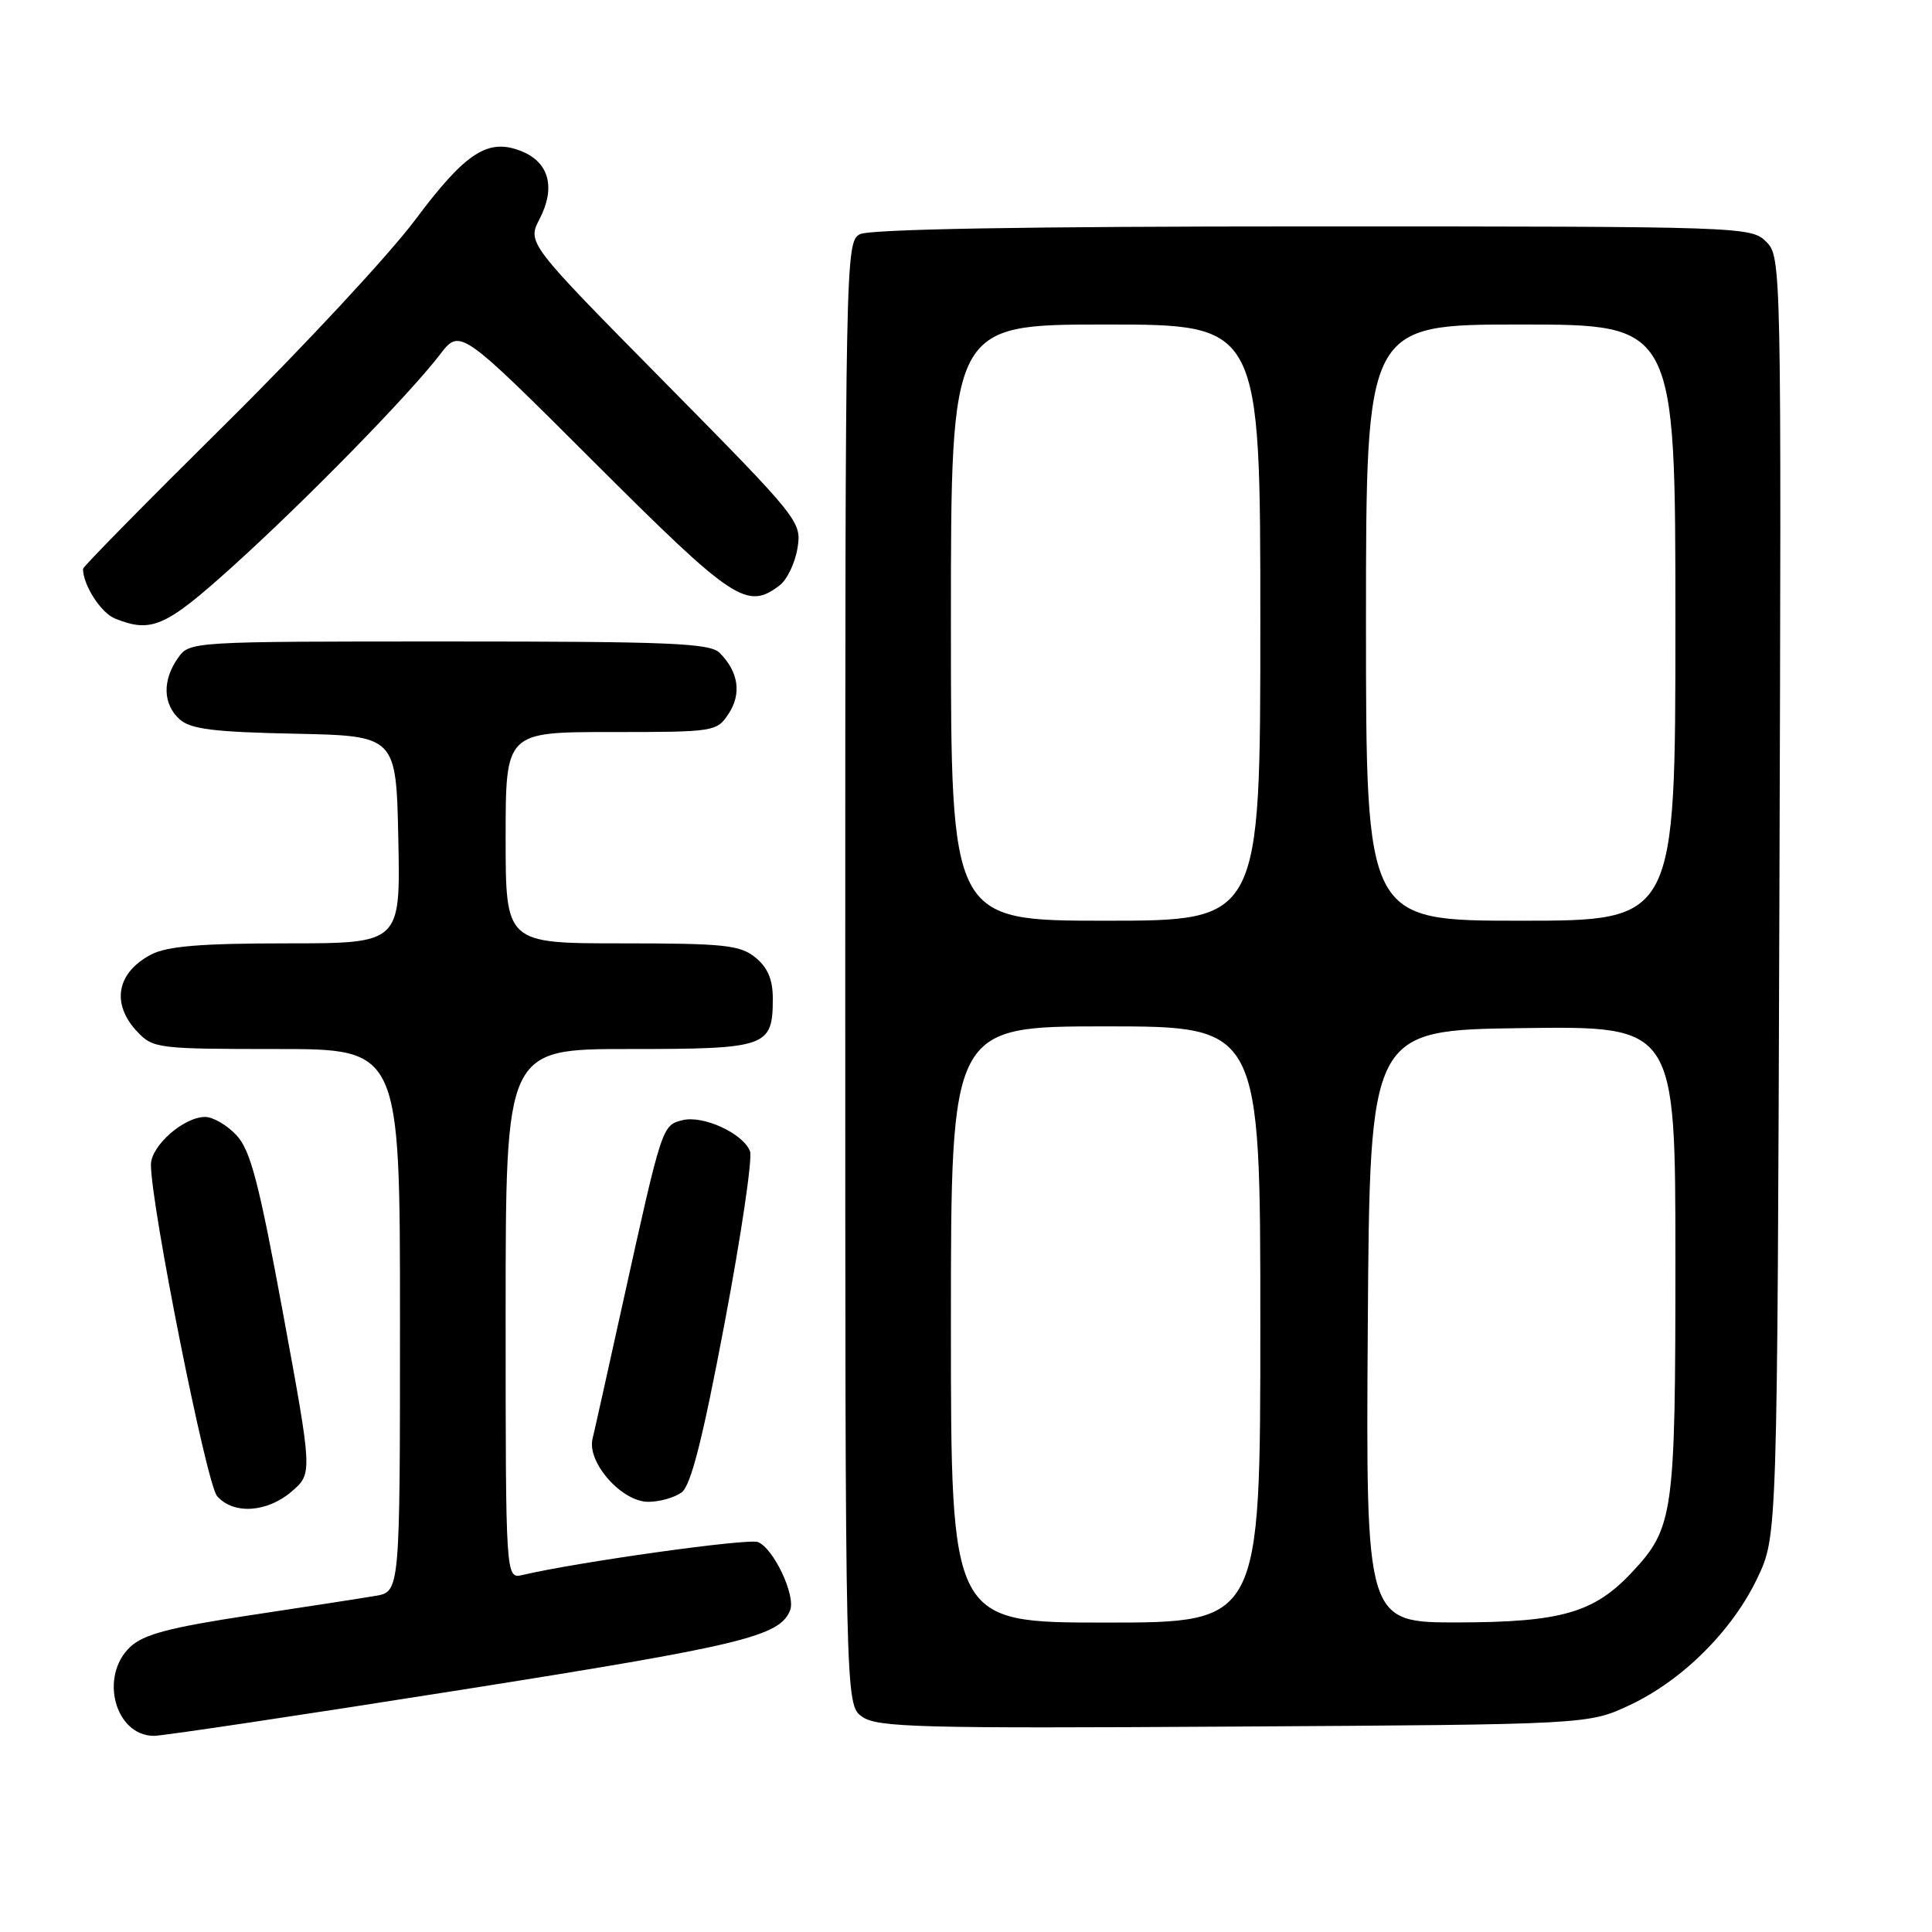<?xml version="1.0" encoding="UTF-8" standalone="no"?>
<!DOCTYPE svg PUBLIC "-//W3C//DTD SVG 1.1//EN" "http://www.w3.org/Graphics/SVG/1.1/DTD/svg11.dtd" >
<svg xmlns="http://www.w3.org/2000/svg" xmlns:xlink="http://www.w3.org/1999/xlink" version="1.1" viewBox="0 0 256 256">
 <g >
 <path fill="currentColor"
d=" M 61.00 223.93 C 98.41 218.02 103.36 216.82 104.70 213.35 C 105.45 211.38 102.48 205.12 100.42 204.33 C 99.09 203.82 76.65 206.96 69.25 208.69 C 67.00 209.22 67.00 209.22 67.00 174.11 C 67.00 139.00 67.00 139.00 83.38 139.00 C 101.68 139.00 102.40 138.75 102.40 132.28 C 102.40 129.79 101.72 128.19 100.09 126.87 C 98.06 125.22 95.94 125.00 82.39 125.00 C 67.00 125.00 67.00 125.00 67.00 111.00 C 67.00 97.00 67.00 97.00 80.98 97.00 C 94.71 97.00 94.98 96.96 96.56 94.55 C 98.29 91.91 97.85 89.00 95.36 86.51 C 94.08 85.22 88.76 85.00 59.49 85.00 C 25.11 85.00 25.11 85.00 23.56 87.22 C 21.49 90.17 21.59 93.32 23.80 95.31 C 25.23 96.61 28.31 97.00 39.05 97.22 C 52.50 97.50 52.50 97.50 52.78 111.25 C 53.06 125.00 53.06 125.00 37.98 125.00 C 26.70 125.00 22.19 125.37 20.07 126.46 C 15.46 128.85 14.69 132.98 18.17 136.69 C 20.27 138.92 20.90 139.00 36.67 139.00 C 53.00 139.00 53.00 139.00 53.00 174.95 C 53.00 210.91 53.00 210.91 49.75 211.46 C 47.96 211.77 40.43 212.93 33.01 214.05 C 22.47 215.65 19.03 216.56 17.26 218.22 C 13.13 222.10 15.23 229.99 20.40 230.01 C 21.56 230.01 39.82 227.28 61.00 223.93 Z  M 216.00 225.91 C 223.01 222.60 229.60 216.01 232.91 209.00 C 235.50 203.50 235.50 203.50 235.78 118.78 C 236.05 34.82 236.04 34.04 234.03 32.03 C 232.04 30.04 230.93 30.00 173.93 30.00 C 135.82 30.00 115.20 30.36 113.93 31.04 C 112.04 32.05 112.00 34.19 112.00 128.98 C 112.00 225.89 112.00 225.89 114.25 227.48 C 116.24 228.89 121.83 229.04 163.50 228.78 C 210.50 228.50 210.50 228.50 216.00 225.91 Z  M 38.65 197.63 C 41.41 195.25 41.41 195.25 37.51 174.06 C 34.33 156.78 33.20 152.43 31.35 150.44 C 30.11 149.10 28.23 148.00 27.18 148.00 C 24.35 148.00 20.00 151.83 20.00 154.32 C 20.00 159.76 27.36 196.65 28.77 198.25 C 30.93 200.71 35.39 200.43 38.65 197.63 Z  M 90.32 197.75 C 91.55 196.84 93.10 190.73 96.01 175.34 C 98.21 163.70 99.73 153.45 99.38 152.55 C 98.47 150.18 93.17 147.74 90.43 148.43 C 87.73 149.11 87.73 149.11 82.56 172.50 C 80.62 181.30 78.80 189.48 78.51 190.67 C 77.78 193.80 82.39 199.00 85.90 199.00 C 87.39 199.00 89.38 198.44 90.32 197.75 Z  M 30.76 75.12 C 40.45 66.38 54.14 52.39 58.28 47.00 C 60.96 43.50 60.96 43.50 78.74 61.25 C 97.21 79.69 98.97 80.86 103.30 77.57 C 104.28 76.83 105.35 74.61 105.67 72.64 C 106.24 69.13 105.96 68.78 88.05 50.63 C 69.85 32.19 69.85 32.19 71.51 28.99 C 73.63 24.88 72.77 21.56 69.20 20.08 C 64.70 18.22 61.76 20.11 54.97 29.19 C 51.55 33.76 40.26 45.91 29.88 56.18 C 19.49 66.46 11.00 75.09 11.00 75.37 C 11.00 77.52 13.38 81.22 15.24 81.96 C 20.07 83.90 21.92 83.09 30.76 75.12 Z  M 126.00 175.50 C 126.00 136.00 126.00 136.00 146.50 136.00 C 167.00 136.00 167.00 136.00 167.00 175.50 C 167.00 215.00 167.00 215.00 146.50 215.00 C 126.00 215.00 126.00 215.00 126.00 175.50 Z  M 181.24 175.75 C 181.50 136.50 181.50 136.50 201.75 136.23 C 222.00 135.96 222.00 135.96 222.00 167.01 C 222.00 200.80 221.77 202.43 216.20 208.38 C 211.21 213.70 206.84 214.95 193.24 214.98 C 180.98 215.00 180.98 215.00 181.24 175.75 Z  M 126.00 82.50 C 126.00 43.00 126.00 43.00 146.50 43.00 C 167.00 43.00 167.00 43.00 167.00 82.50 C 167.00 122.00 167.00 122.00 146.50 122.00 C 126.00 122.00 126.00 122.00 126.00 82.50 Z  M 181.00 82.50 C 181.00 43.00 181.00 43.00 201.50 43.00 C 222.00 43.00 222.00 43.00 222.00 82.50 C 222.00 122.00 222.00 122.00 201.50 122.00 C 181.00 122.00 181.00 122.00 181.00 82.50 Z "/>
</g>
</svg>